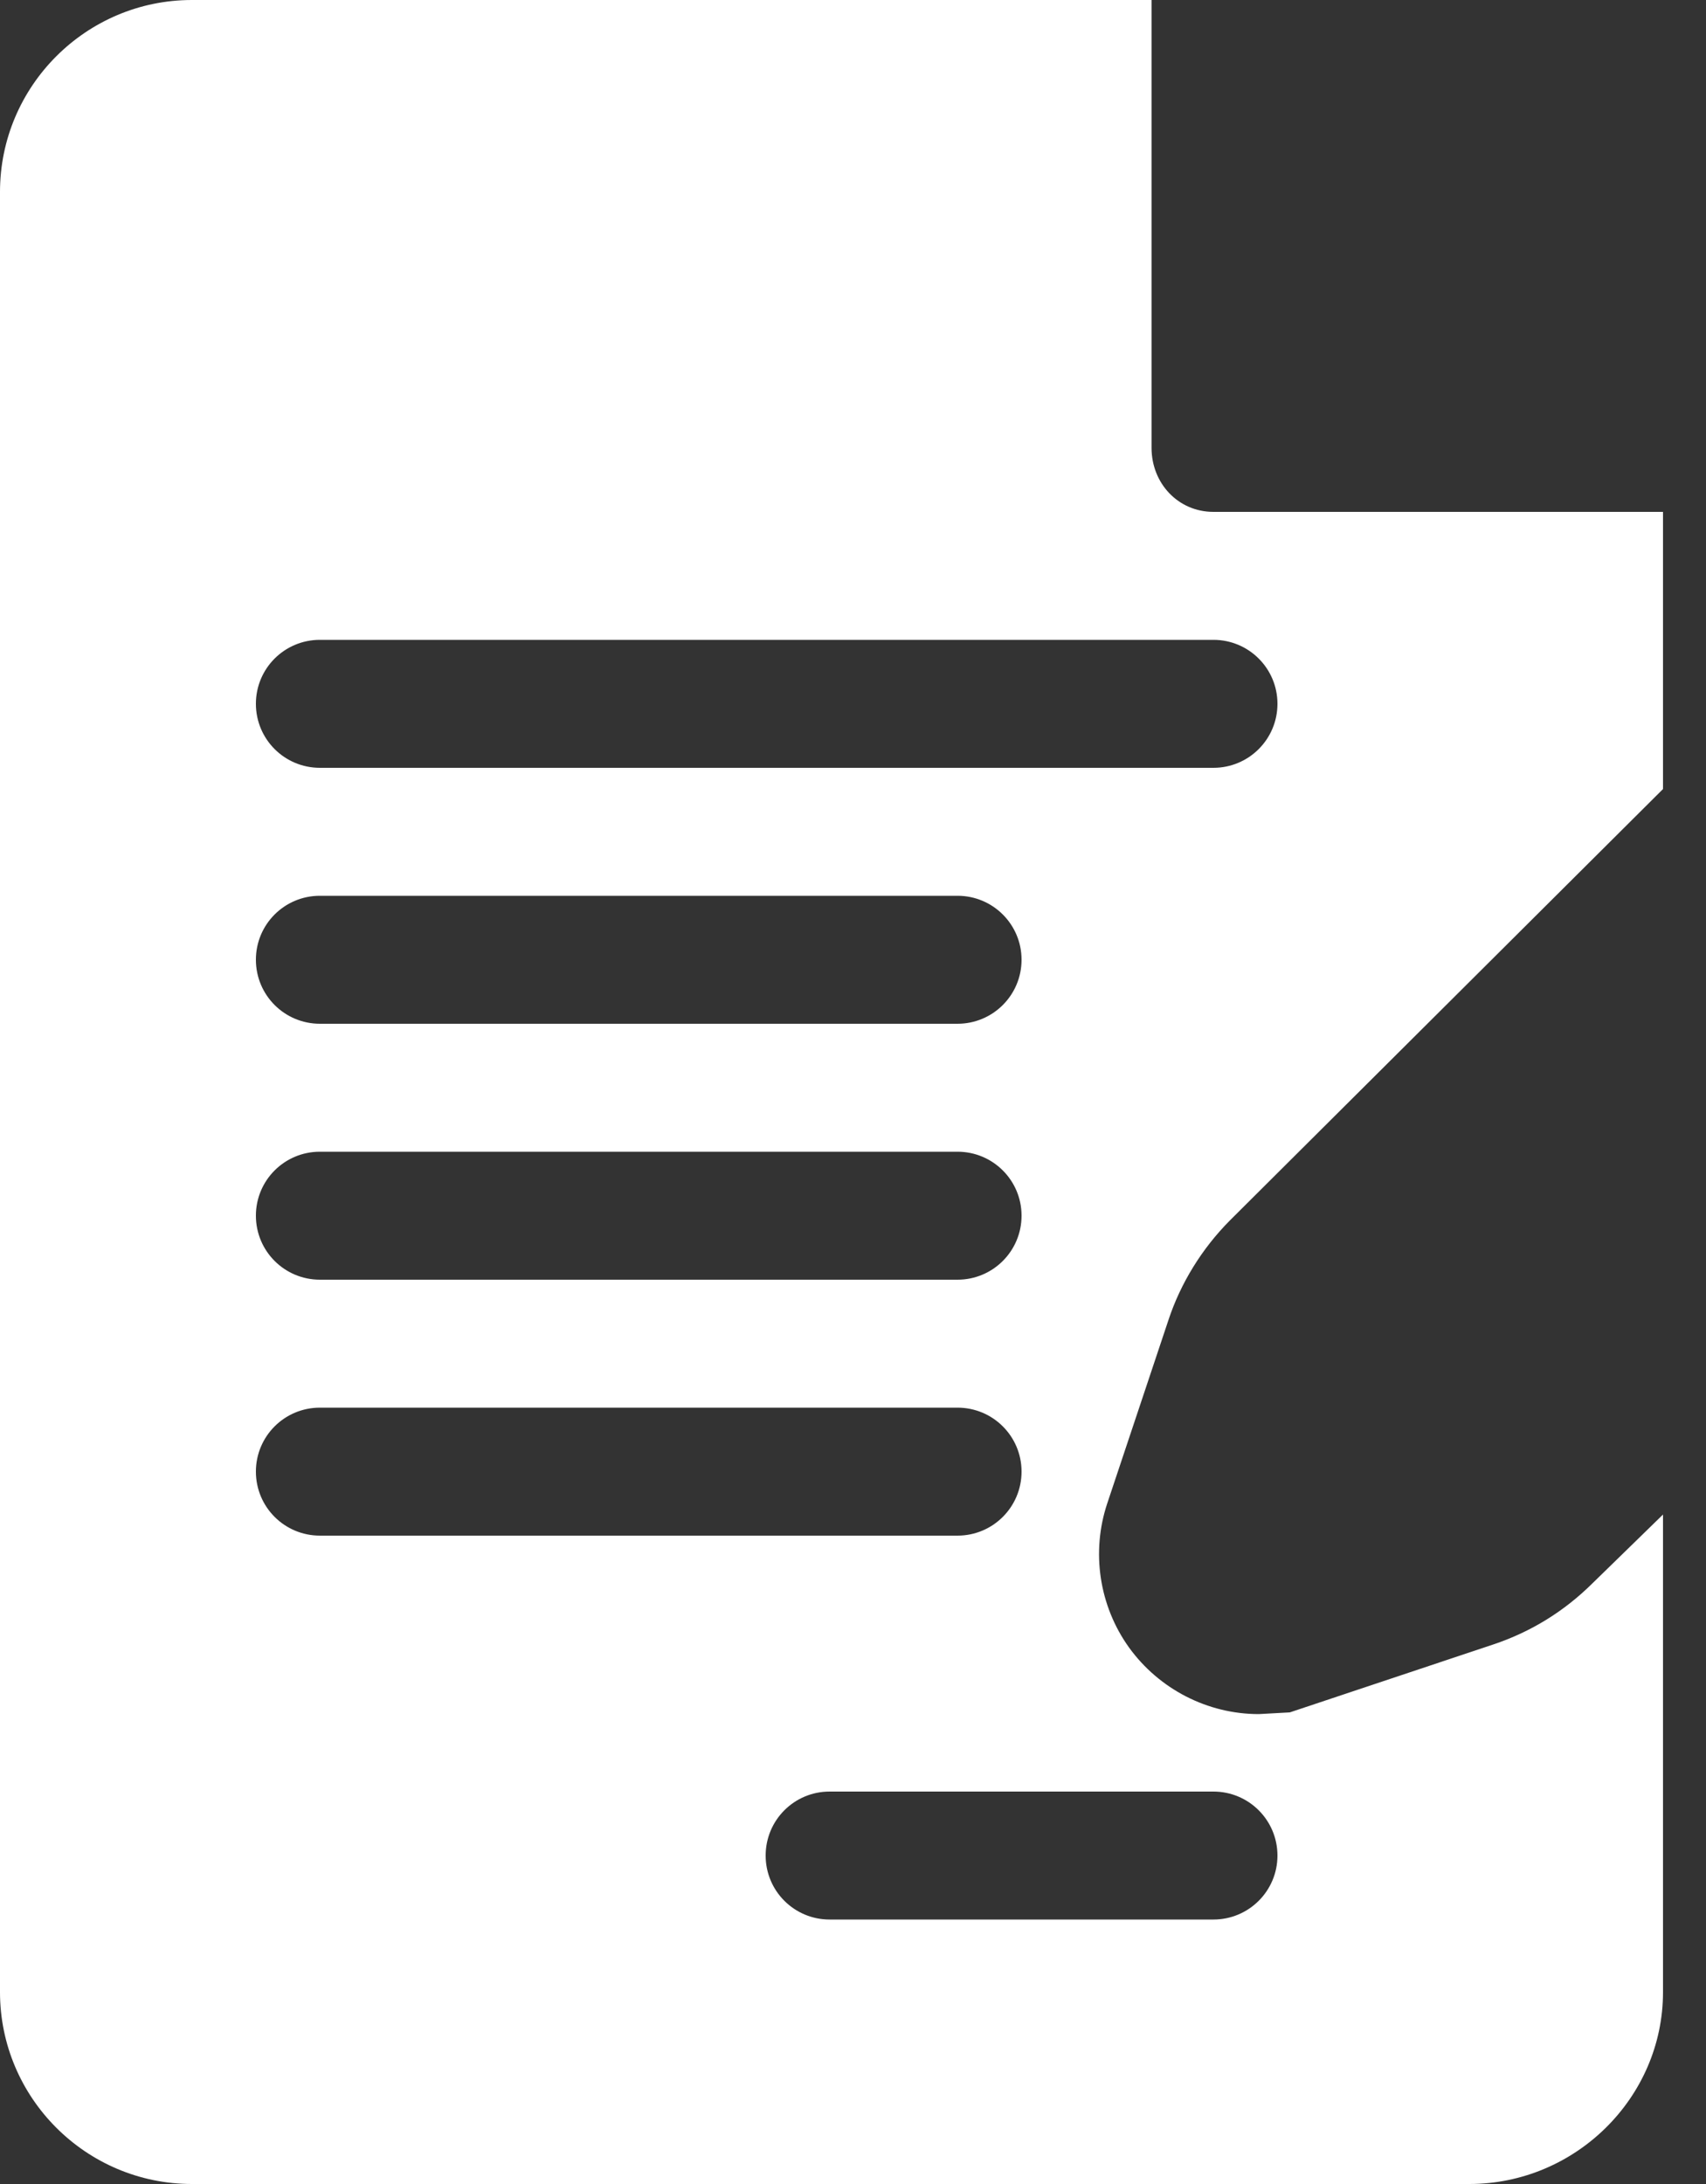 <svg width="25" height="32" viewBox="0 0 25 32" fill="none" xmlns="http://www.w3.org/2000/svg">
<rect x="0" y="0" width="25" height="32" fill="#333333" stroke="none"/>
<path d="M17.121 19.346C17.3 18.801 17.614 18.294 18.022 17.883L24.37 11.561V7.5H17.782C17.264 7.5 16.875 7.081 16.875 6.562V0H2.812C1.262 0 0 1.262 0 2.812V29.188C0 30.738 1.262 32 2.812 32H21.532C23.083 32 24.37 30.738 24.37 29.188V22.191L23.339 23.196C22.922 23.61 22.433 23.911 21.882 24.095L18.901 25.09L18.447 25.115C17.696 25.115 16.986 24.75 16.544 24.138C16.107 23.529 15.988 22.74 16.226 22.027L17.121 19.346ZM4.688 16.875H14.032C14.55 16.875 14.97 17.294 14.97 17.812C14.97 18.331 14.55 18.75 14.032 18.75H4.688C4.169 18.75 3.75 18.331 3.75 17.812C3.75 17.294 4.169 16.875 4.688 16.875ZM3.75 14.062C3.75 13.544 4.169 13.125 4.688 13.125H14.032C14.55 13.125 14.97 13.544 14.97 14.062C14.97 14.581 14.55 15 14.032 15H4.688C4.169 15 3.75 14.581 3.75 14.062ZM3.75 21.562C3.75 21.044 4.169 20.625 4.688 20.625H14.032C14.55 20.625 14.97 21.044 14.97 21.562C14.97 22.081 14.55 22.5 14.032 22.5H4.688C4.169 22.5 3.75 22.081 3.75 21.562ZM17.782 26.25C18.3 26.25 18.72 26.669 18.72 27.188C18.72 27.706 18.3 28.125 17.782 28.125H12.157C11.639 28.125 11.22 27.706 11.22 27.188C11.22 26.669 11.639 26.25 12.157 26.25H17.782ZM4.688 11.25C4.169 11.25 3.75 10.831 3.75 10.312C3.75 9.794 4.169 9.375 4.688 9.375H17.782C18.3 9.375 18.72 9.794 18.72 10.312C18.72 10.831 18.3 11.25 17.782 11.25H4.688Z" fill="white"/>
</svg>
